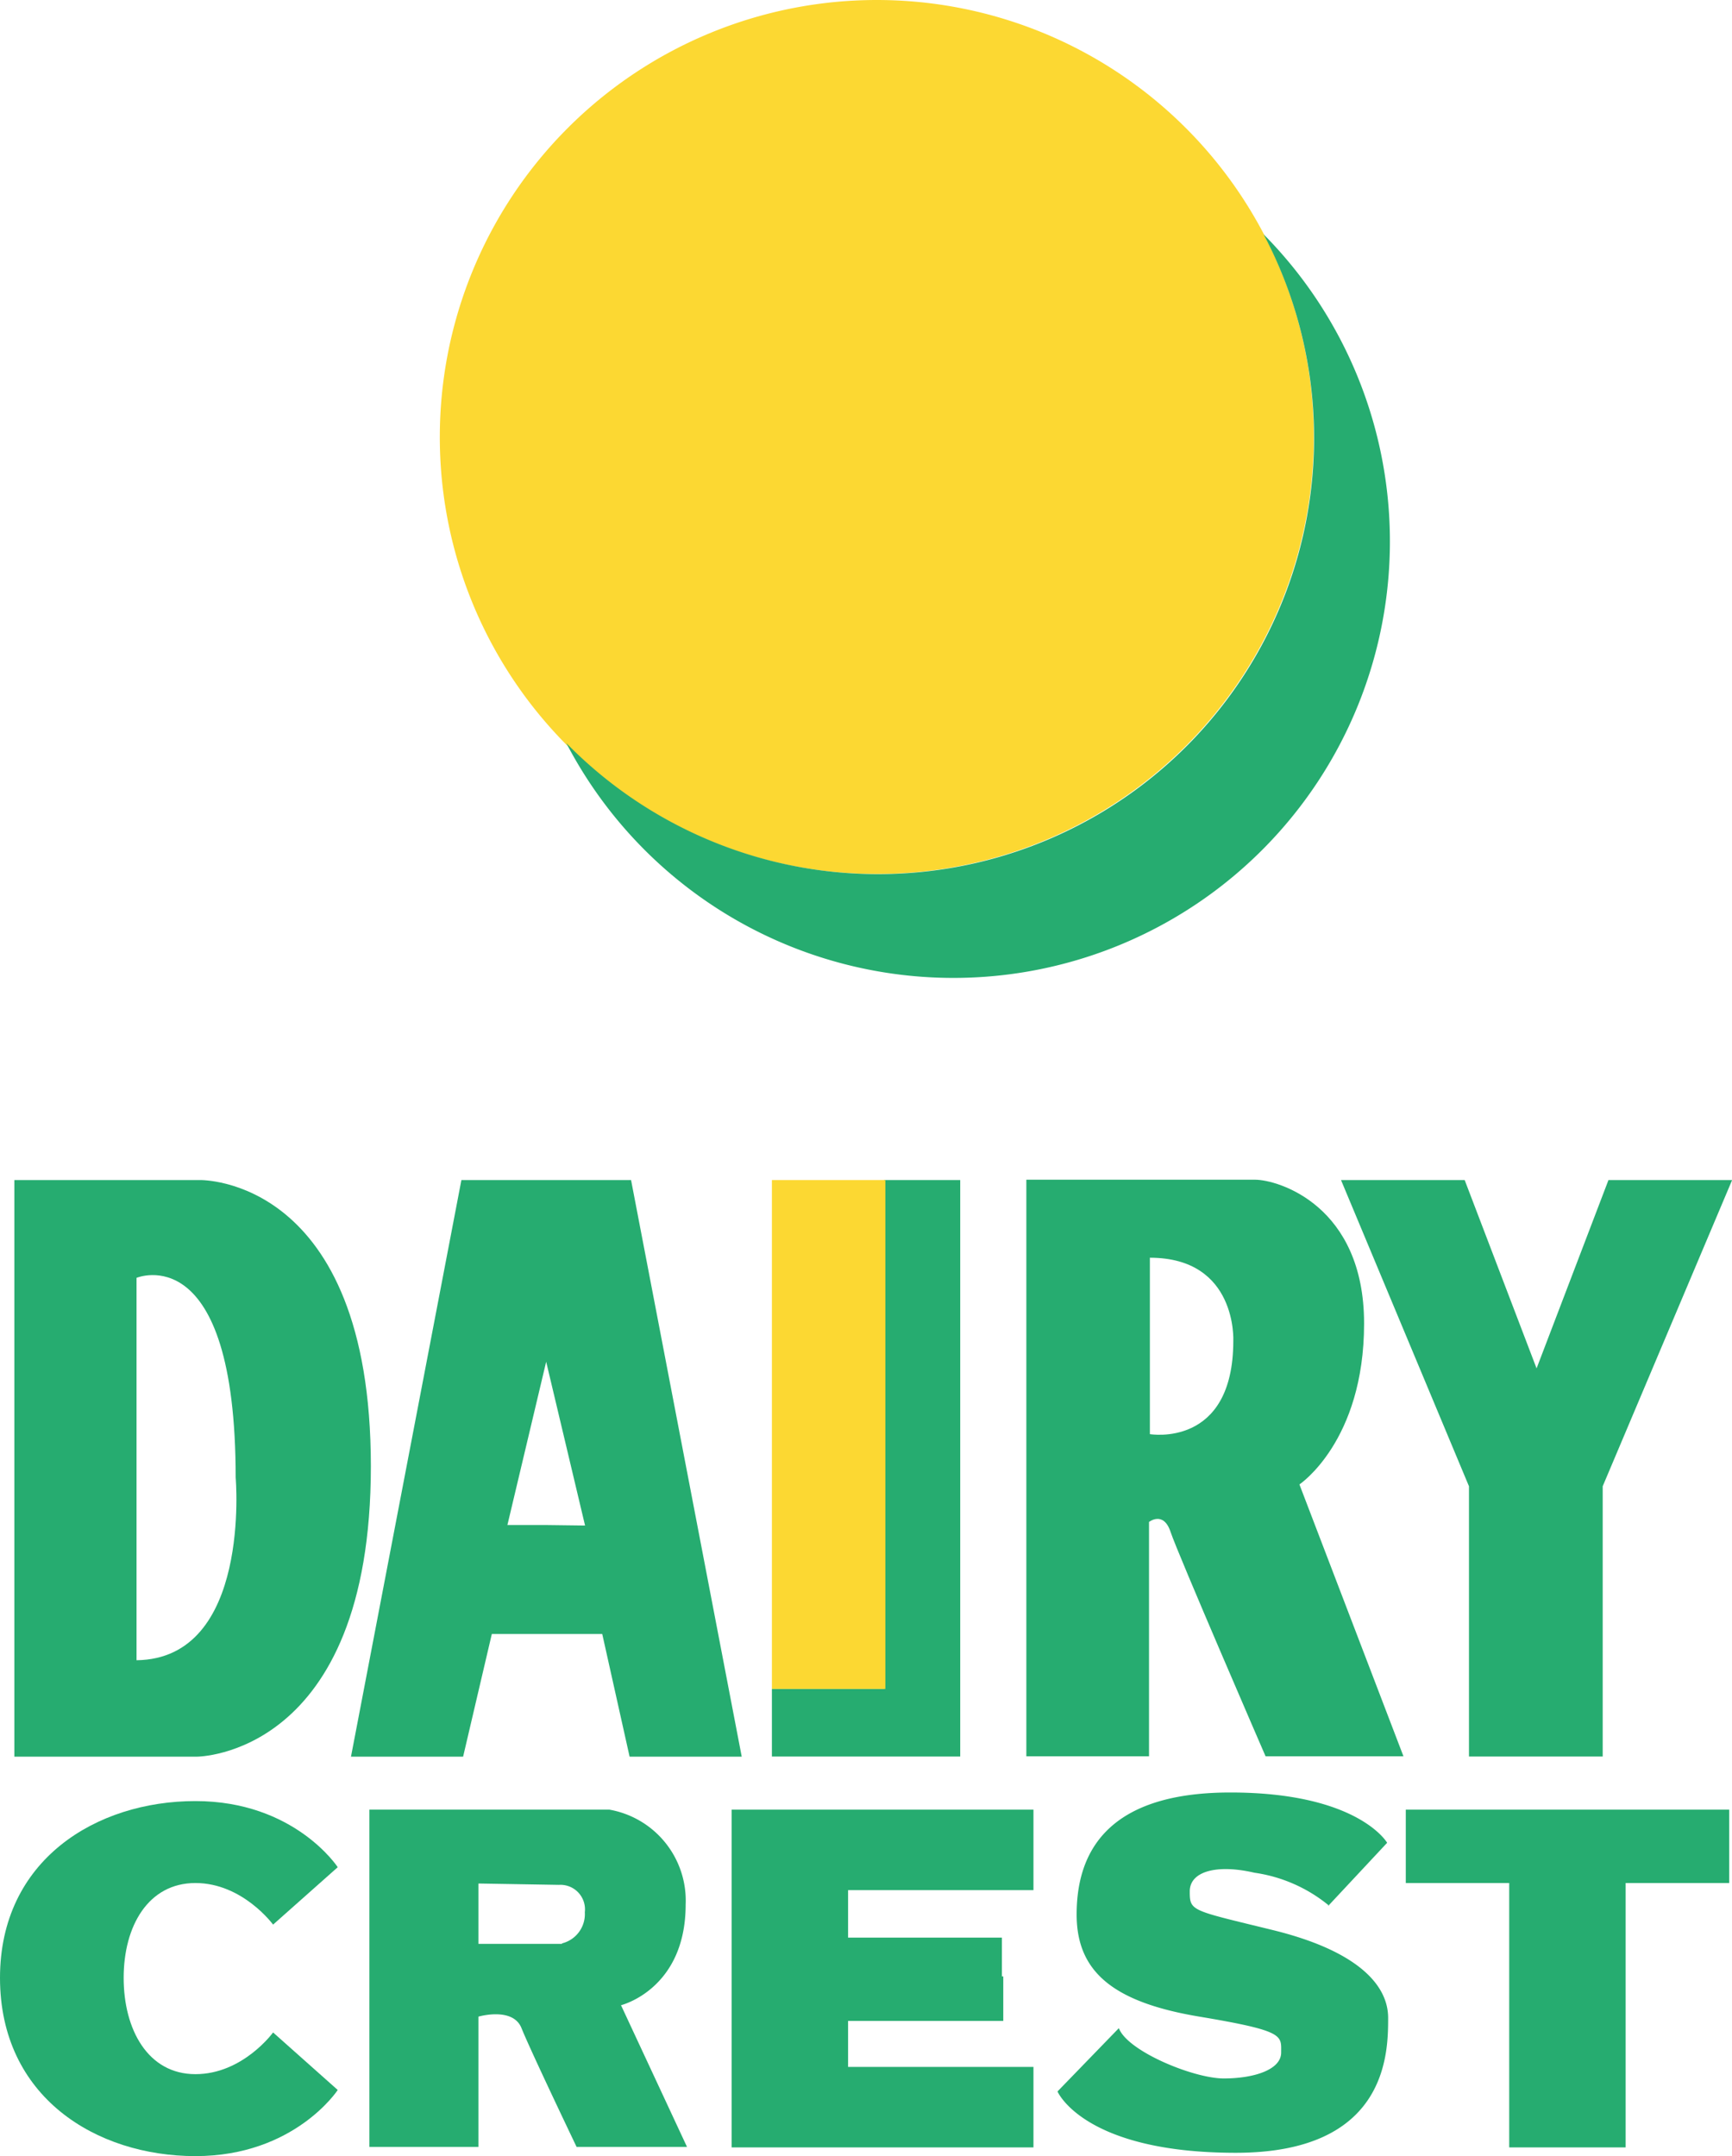 <svg xmlns="http://www.w3.org/2000/svg" viewBox="0 0 141.18 175.75"><defs><style>.cls-1{fill:#26ac70;}.cls-1,.cls-2{fill-rule:evenodd;}.cls-2{fill:#fcd832;}</style></defs><title>dairy-crest</title><g id="Layer_2" data-name="Layer 2"><g id="Layer_1-2" data-name="Layer 1"><polygon class="cls-1" points="72.06 96.19 72.06 137.67 62.92 137.67 62.92 143.18 78.27 143.18 78.27 96.19 72.06 96.19 72.06 96.19"/><path class="cls-2" d="M71.47,71.24A35.62,35.62,0,1,0,35.85,35.62,35.6,35.6,0,0,0,71.47,71.24Z"/><path class="cls-1" d="M16.29,96.19H1.17v47H16.05s14.18,0,14.18-23.67S16.29,96.19,16.29,96.19Zm-5.16,39.14V104.16s8.08-3.4,8.08,16.29C19.21,120.45,20.5,135.21,11.13,135.33Z"/><path class="cls-1" d="M51.44,96.19H37.61l-9,47h9.14l2.34-10h9l2.23,10h9.14Zm-6.92,28.12H41.36L44.52,111l3.17,13.35Z"/><path class="cls-1" d="M105.92,121s5.27-3.51,5.27-13.12-7-11.72-8.9-11.72H83.66v47h10v-19.1s1.18-.94,1.76.82,7.74,18.28,7.74,18.28h11.24Zm-5.39-11.71c0,8.78-6.8,7.61-6.8,7.61V102.52C100.88,102.52,100.53,109.32,100.53,109.32Z"/><polygon class="cls-1" points="125.25 143.18 130.64 143.18 130.64 121.15 141.19 96.19 131.11 96.19 125.25 111.54 119.39 96.19 109.31 96.19 119.74 121.15 119.74 143.18 125.25 143.18 125.25 143.18"/><path class="cls-1" d="M0,161.22c0,9.73,7.85,14.53,15.93,14.53s11.6-5.39,11.6-5.39l-5.27-4.69s-2.46,3.4-6.33,3.4-5.85-3.63-5.85-7.85,2-7.73,5.85-7.73,6.33,3.39,6.33,3.39l5.27-4.68s-3.51-5.39-11.6-5.39S0,151.61,0,161.22Z"/><path class="cls-1" d="M50.62,163.45s5.27-1.29,5.27-8.21a7.53,7.53,0,0,0-6.21-7.73H30.11V175H39V164.38s2.81-.82,3.51.94S47,175,47,175h9Zm-4.81-5H39v-4.92l6.56.11a2,2,0,0,1,2.11,2.23A2.46,2.46,0,0,1,45.81,158.41Z"/><polygon class="cls-1" points="81.67 161.1 81.67 157.94 69.13 157.94 69.13 154.07 84.24 154.07 84.24 147.51 59.64 147.51 59.64 161.22 59.64 175.04 84.24 175.04 84.24 168.48 69.13 168.48 69.13 164.73 81.78 164.73 81.78 161.1 81.67 161.1 81.67 161.1"/><path class="cls-1" d="M108.26,155.36l4.81-5.15s-2.35-4.1-12.78-4.1-12.53,5.27-12.53,9.95,3,7.15,10,8.32,6.67,1.53,6.67,2.93-2.22,2.11-4.68,2.11-7.85-2.22-8.55-4.1l-5,5.16s2.11,5,14.53,5,12.42-8.2,12.42-11-2.7-5.51-9.38-7.15-6.79-1.52-6.79-3.16,2.22-2.23,5.27-1.52a12.28,12.28,0,0,1,6.09,2.69Z"/><polygon class="cls-1" points="127.71 175.04 132.51 175.04 132.51 153.49 140.95 153.49 140.95 147.51 114.59 147.51 114.59 153.49 123.02 153.49 123.02 175.04 127.71 175.04 127.71 175.04"/><polygon class="cls-2" points="62.92 137.67 72.17 137.67 72.17 96.19 62.92 96.19 62.92 137.67 62.92 137.67"/><path class="cls-1" d="M103,19.1A35.55,35.55,0,0,1,46.16,60.57,35.58,35.58,0,1,0,103,19.1Z"/></g></g></svg>